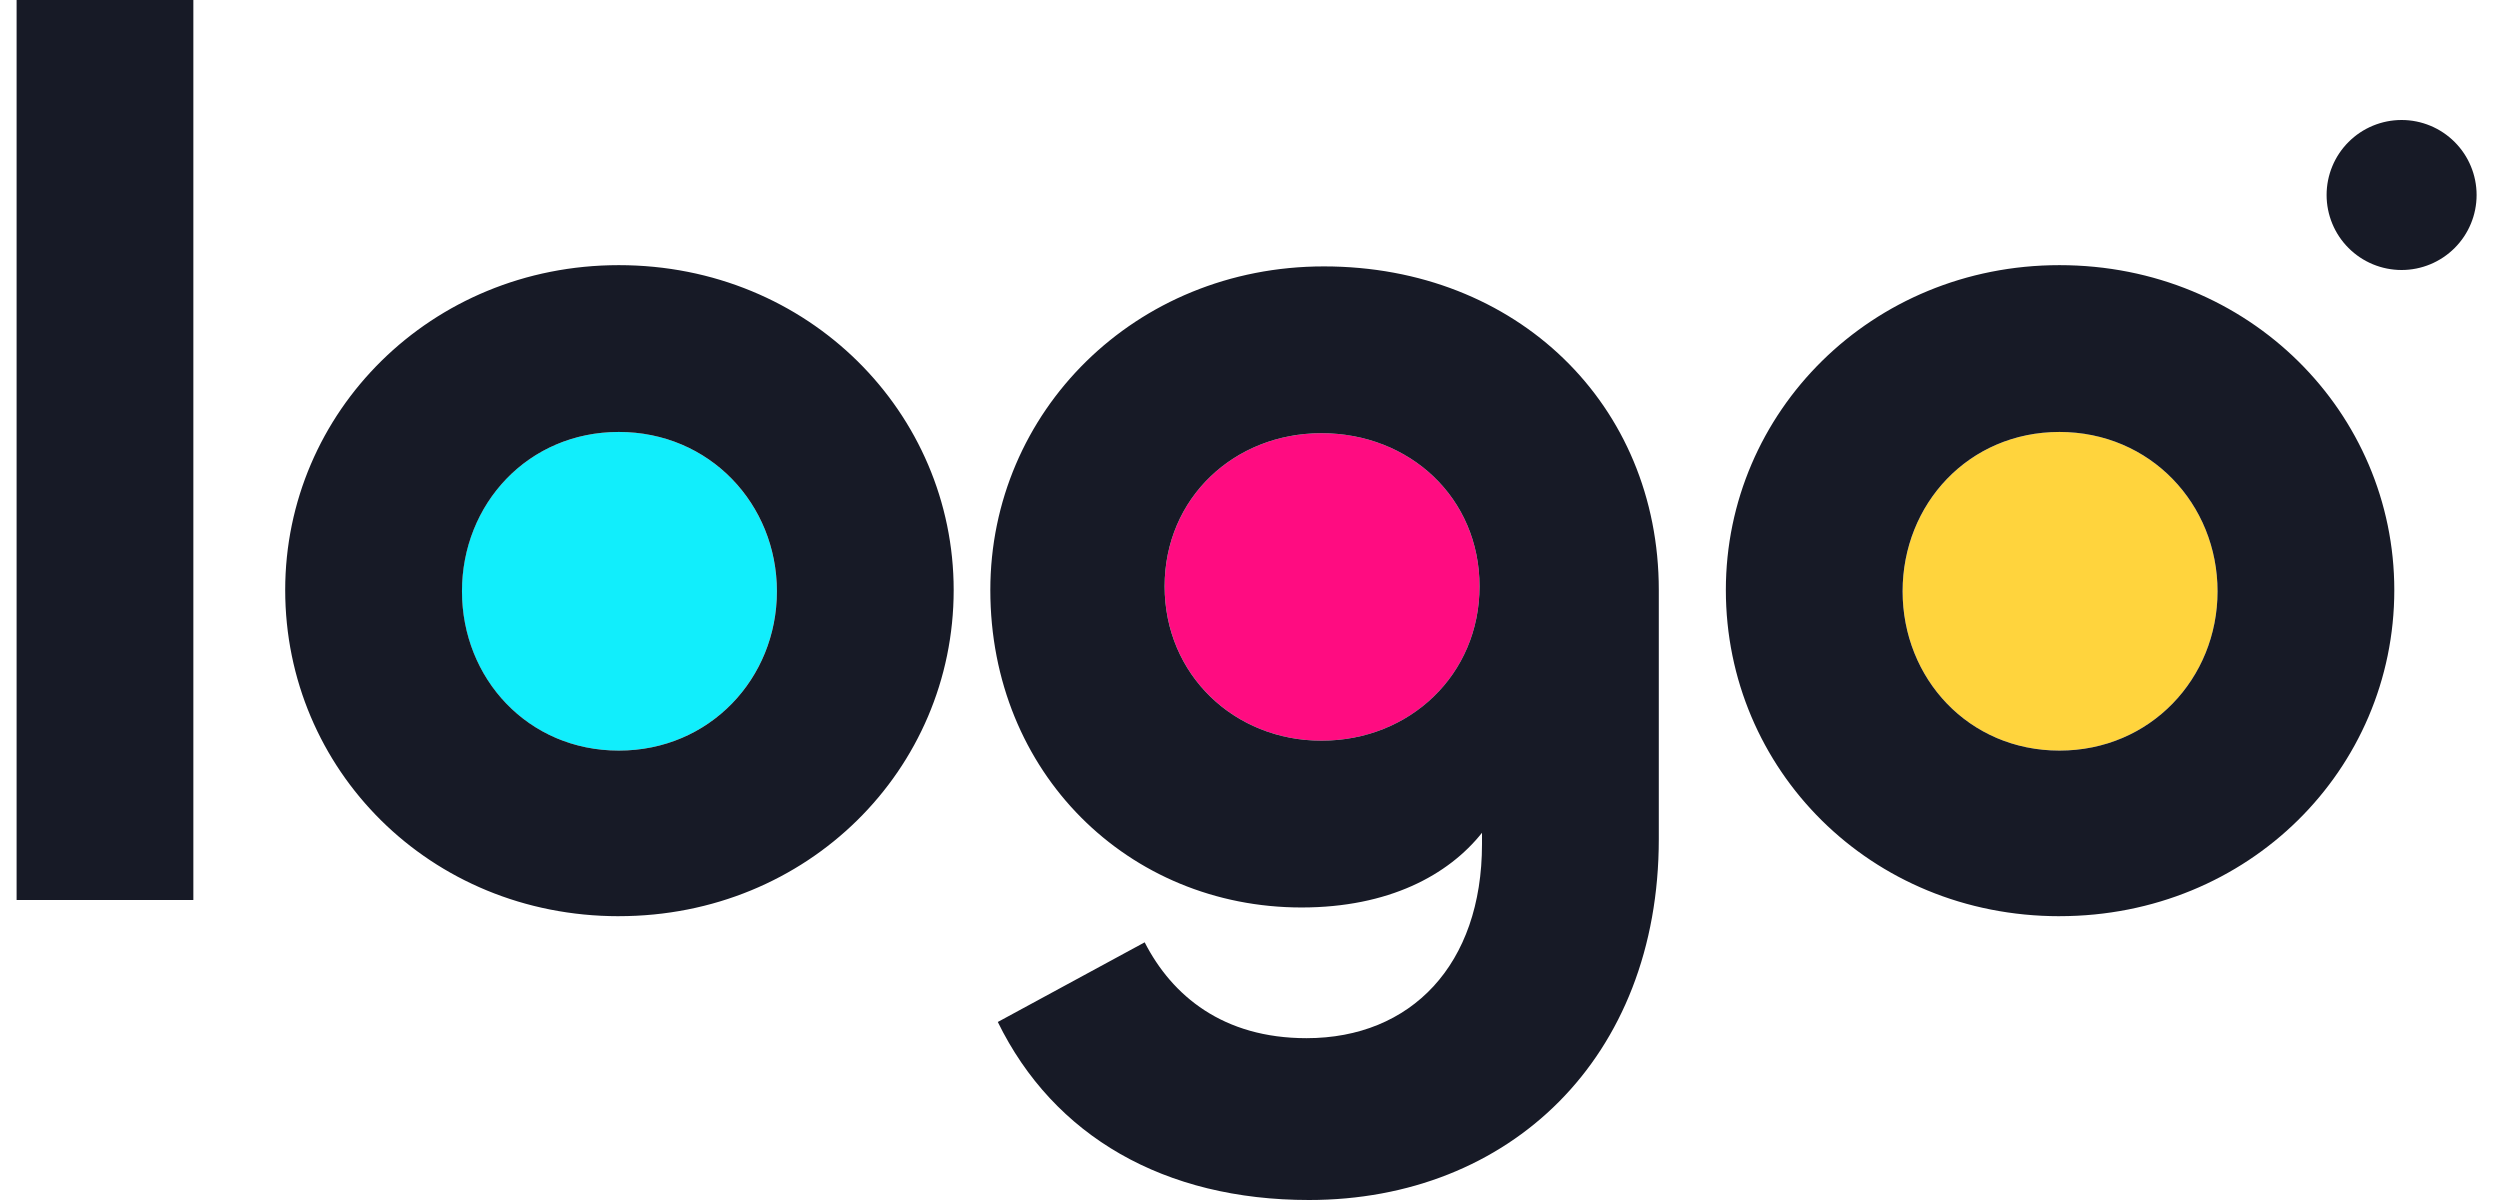 <svg width="100" height="48" viewBox="0 0 100 48" fill="none" xmlns="http://www.w3.org/2000/svg">
<g clip-path="url(#clip0_70_496)">
<path d="M88.703 23.652C88.703 27.137 86.013 30.024 82.379 30.024C78.743 30.024 76.105 27.137 76.105 23.652C76.105 20.166 78.744 17.278 82.379 17.278C86.013 17.278 88.703 20.167 88.703 23.652Z" fill="#FFD43D"/>
<path d="M59.182 23.453C59.182 26.988 56.394 29.627 52.858 29.627C49.373 29.627 46.585 26.987 46.585 23.453C46.585 19.916 49.373 17.328 52.859 17.328C56.394 17.328 59.182 19.918 59.182 23.453Z" fill="#FF0C81"/>
<path d="M24.75 30.024C28.384 30.024 31.074 27.137 31.074 23.652C31.074 20.166 28.384 17.278 24.75 17.278C21.114 17.278 18.476 20.166 18.476 23.651C18.476 27.137 21.115 30.024 24.75 30.024Z" fill="#11EEFC"/>
<path d="M82.378 36.648C74.809 36.648 69.034 30.772 69.034 23.602C69.034 16.481 74.86 10.606 82.378 10.606C89.996 10.606 95.772 16.531 95.772 23.602C95.772 30.772 89.946 36.647 82.378 36.647V36.648ZM82.378 30.024C86.014 30.024 88.702 27.137 88.702 23.652C88.702 20.166 86.014 17.278 82.378 17.278C78.743 17.278 76.104 20.166 76.104 23.651C76.104 27.137 78.743 30.024 82.378 30.024ZM52.36 48C46.584 48 42.152 45.461 39.912 40.879L45.787 37.693C46.883 39.834 48.924 41.527 52.26 41.527C56.443 41.527 59.28 38.59 59.28 33.76V33.311C57.936 35.004 55.547 36.299 52.061 36.299C45.139 36.299 39.613 30.922 39.613 23.602C39.613 16.481 45.389 10.656 52.957 10.656C60.674 10.656 66.352 16.182 66.352 23.602V33.56C66.352 42.324 60.376 48 52.36 48ZM52.858 29.627C56.393 29.627 59.182 26.987 59.182 23.453C59.182 19.916 56.393 17.328 52.858 17.328C49.372 17.328 46.584 19.918 46.584 23.453C46.584 26.988 49.372 29.627 52.858 29.627ZM24.752 36.648C17.184 36.648 11.408 30.772 11.408 23.602C11.408 16.481 17.233 10.606 24.752 10.606C32.37 10.606 38.147 16.531 38.147 23.602C38.147 30.772 32.321 36.647 24.752 36.647V36.648ZM24.752 30.024C28.387 30.024 31.076 27.137 31.076 23.652C31.076 20.166 28.387 17.278 24.752 17.278C21.116 17.278 18.479 20.166 18.479 23.651C18.479 27.137 21.118 30.024 24.752 30.024ZM0.664 0H7.734V36H0.664V0ZM99.064 7.8C99.064 8.596 98.748 9.359 98.185 9.921C97.622 10.484 96.859 10.8 96.064 10.8C95.268 10.8 94.505 10.484 93.942 9.921C93.38 9.359 93.064 8.596 93.064 7.8C93.064 7.004 93.38 6.241 93.942 5.679C94.505 5.116 95.268 4.8 96.064 4.8C96.859 4.8 97.622 5.116 98.185 5.679C98.748 6.241 99.064 7.004 99.064 7.8Z" fill="#171A26"/>
</g>
<defs>
<clipPath id="clip0_70_496">
<rect width="98.4" height="48" fill="white" transform="translate(0.664)"/>
</clipPath>
</defs>
</svg>
